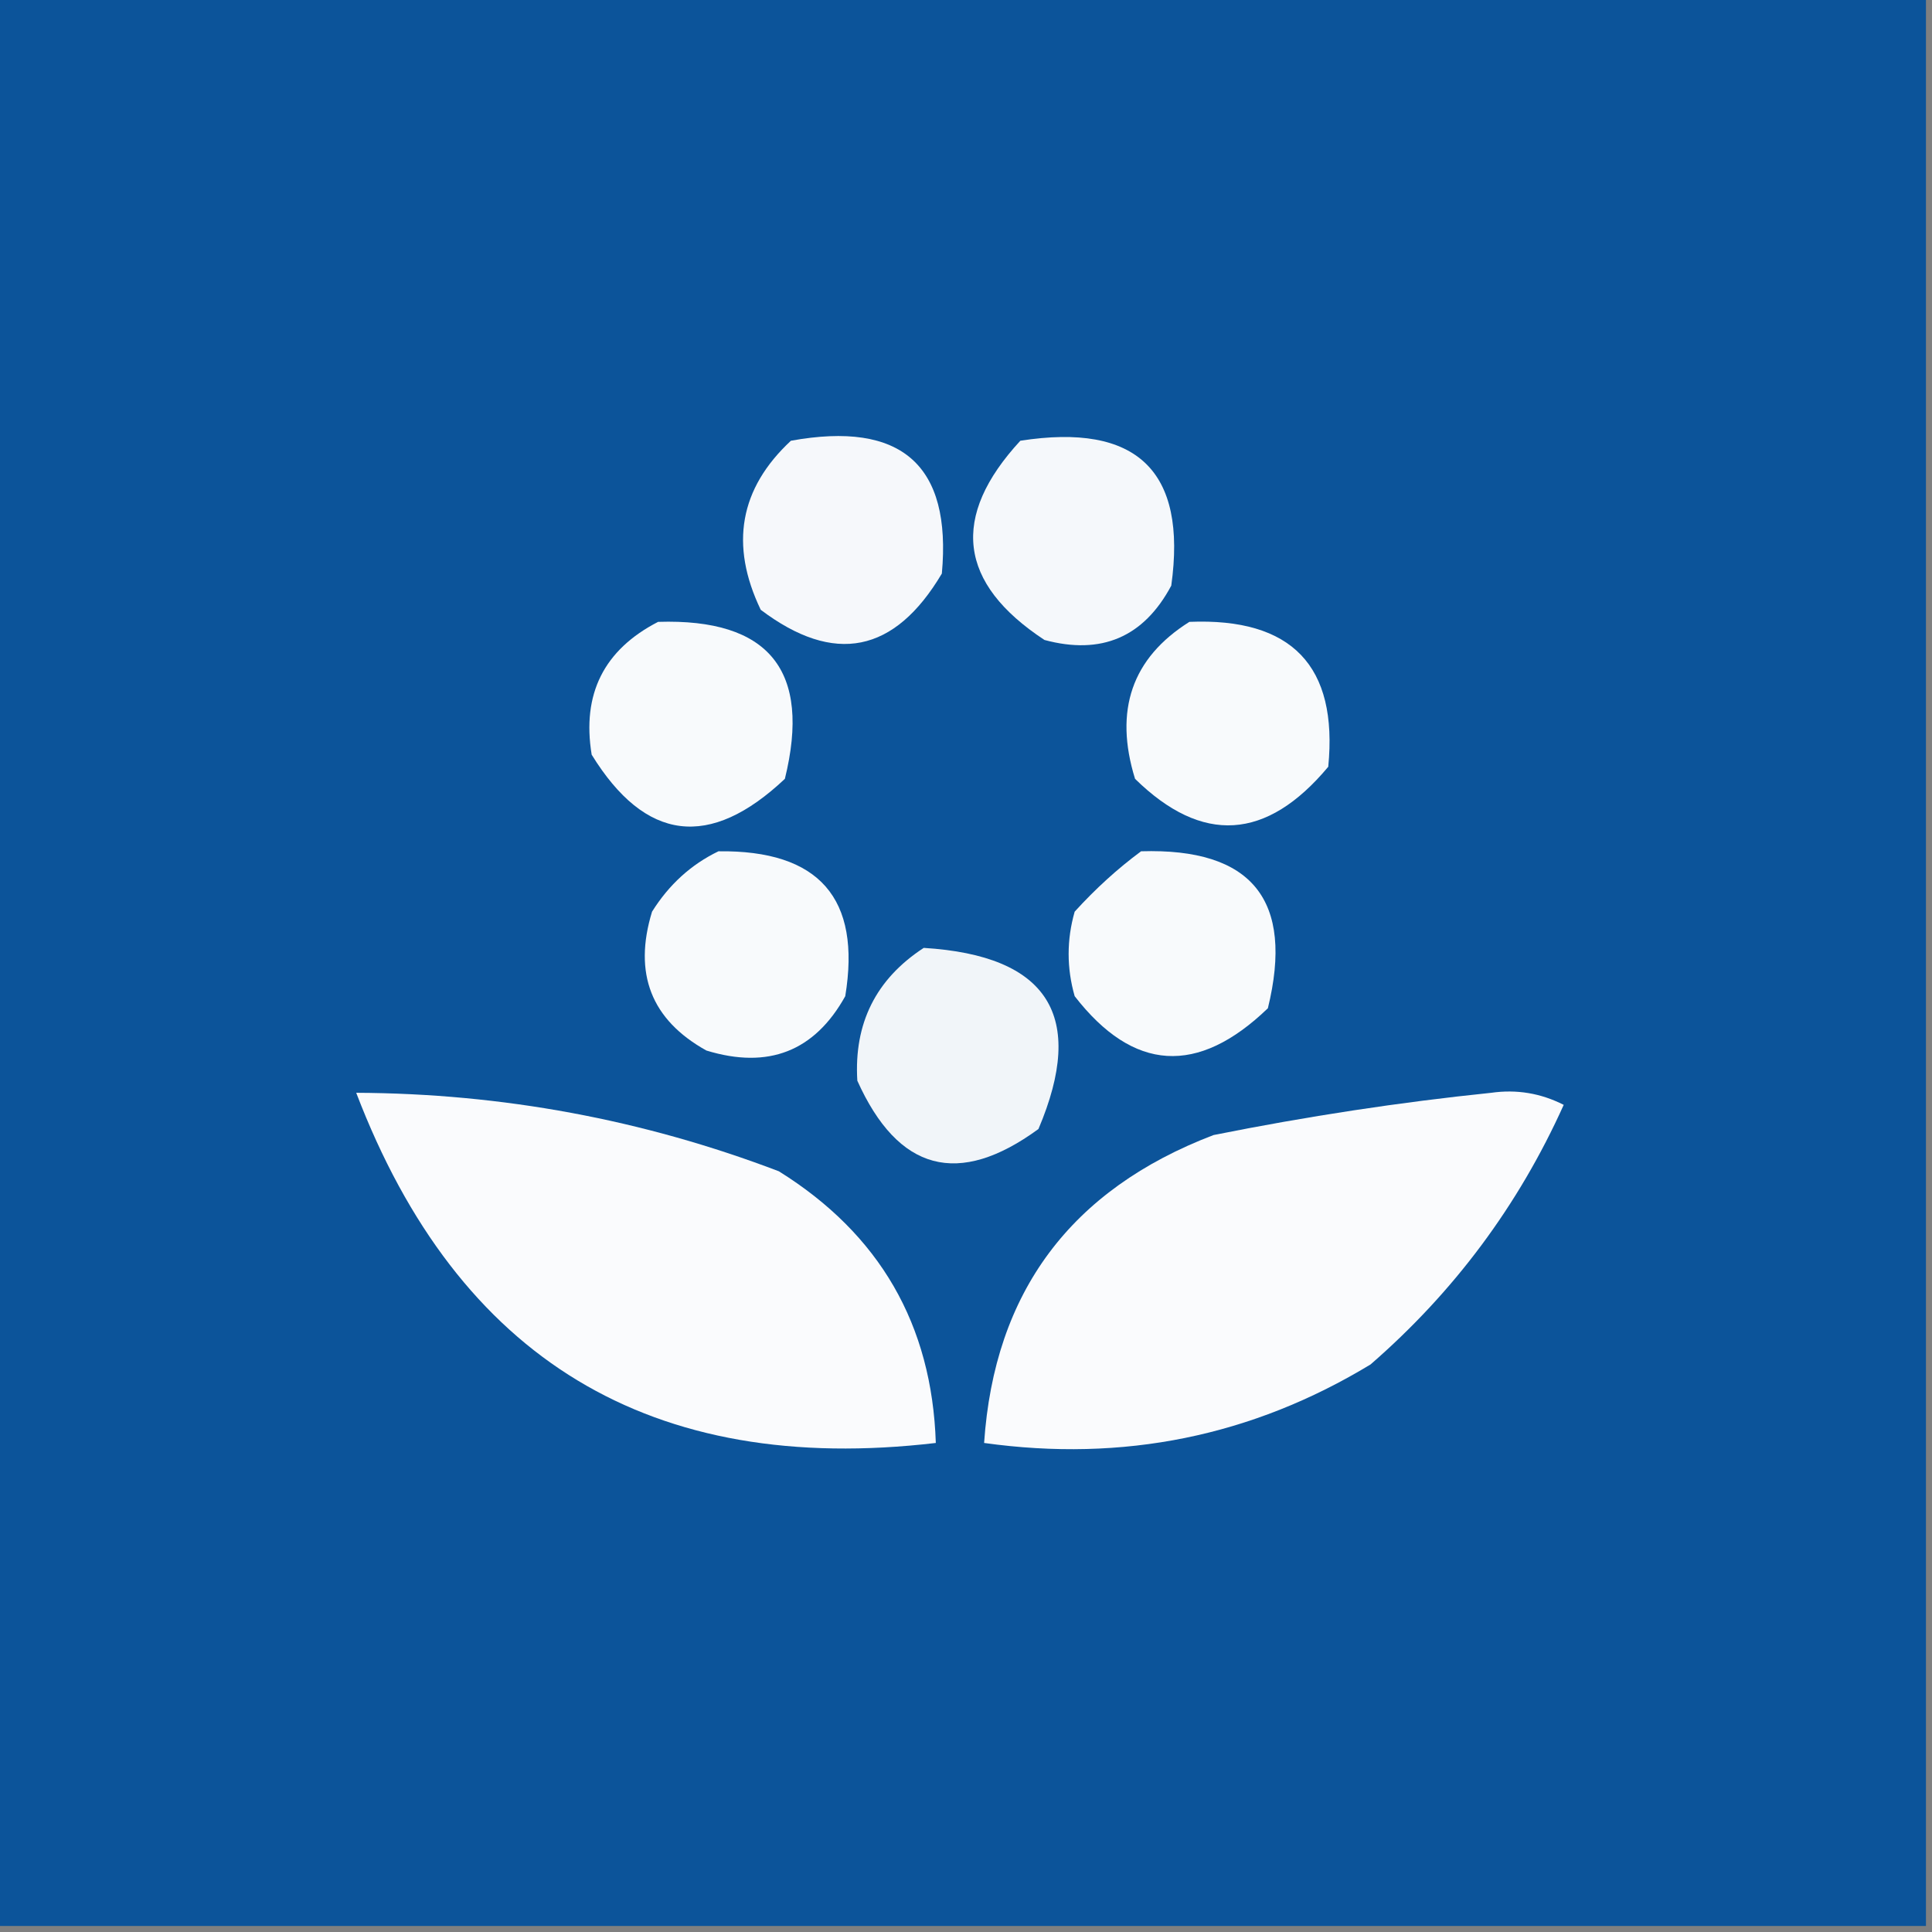 <?xml version="1.0" encoding="UTF-8"?>
<!DOCTYPE svg PUBLIC "-//W3C//DTD SVG 1.1//EN" "http://www.w3.org/Graphics/SVG/1.1/DTD/svg11.dtd">
<svg xmlns="http://www.w3.org/2000/svg" version="1.1" width="160px" height="160px" style="shape-rendering:geometricPrecision; text-rendering:geometricPrecision; image-rendering:optimizeQuality; fill-rule:evenodd; clip-rule:evenodd" xmlns:xlink="http://www.w3.org/1999/xlink">
<rect width="100%" height="100%" fill="#808080" stroke="none"/>
<g><path style="opacity:0.998" fill="#0c549a" d="M -0.5,-0.5 C 52.833,-0.5 106.167,-0.5 159.5,-0.5C 159.5,52.833 159.5,106.167 159.5,159.5C 106.167,159.5 52.833,159.5 -0.5,159.5C -0.5,106.167 -0.5,52.833 -0.5,-0.5 Z"/></g>
<g><path style="opacity:1" fill="#f6f8fb" d="M 65.5,36.5 C 74.658,34.835 78.825,38.501 78,47.5C 74.087,54.096 69.087,55.096 63,50.5C 60.418,45.12 61.251,40.453 65.5,36.5 Z"/></g>
<g><path style="opacity:1" fill="#f5f8fb" d="M 84.5,36.5 C 94.157,34.992 98.323,38.992 97,48.5C 94.719,52.768 91.219,54.268 86.5,53C 79.356,48.3 78.689,42.8 84.5,36.5 Z"/></g>
<g><path style="opacity:1" fill="#f8fafc" d="M 54.5,51.5 C 63.705,51.206 67.205,55.54 65,64.5C 58.775,70.372 53.442,69.705 49,62.5C 48.176,57.482 50.009,53.815 54.5,51.5 Z"/></g>
<g><path style="opacity:1" fill="#f8fafc" d="M 98.5,51.5 C 106.986,51.151 110.82,55.151 110,63.5C 104.894,69.618 99.56,69.951 94,64.5C 92.243,58.825 93.743,54.492 98.5,51.5 Z"/></g>
<g><path style="opacity:1" fill="#f8fafc" d="M 59.5,70.5 C 67.836,70.394 71.336,74.394 70,82.5C 67.459,87.069 63.625,88.569 58.5,87C 53.931,84.459 52.431,80.625 54,75.5C 55.406,73.256 57.239,71.59 59.5,70.5 Z"/></g>
<g><path style="opacity:1" fill="#f8fafc" d="M 94.5,70.5 C 103.693,70.215 107.193,74.548 105,83.5C 99.19,89.094 93.856,88.76 89,82.5C 88.333,80.167 88.333,77.833 89,75.5C 90.73,73.598 92.563,71.931 94.5,70.5 Z"/></g>
<g><path style="opacity:1" fill="#f1f5f9" d="M 76.5,78.5 C 86.81,79.135 89.977,84.135 86,93.5C 79.379,98.34 74.379,97.006 71,89.5C 70.71,84.746 72.543,81.08 76.5,78.5 Z"/></g>
<g><path style="opacity:1" fill="#fafbfd" d="M 29.5,90.5 C 41.594,90.553 53.261,92.719 64.5,97C 72.849,102.2 77.183,109.7 77.5,119.5C 53.941,122.263 37.941,112.596 29.5,90.5 Z"/></g>
<g><path style="opacity:1" fill="#fafbfd" d="M 123.5,90.5 C 125.604,90.201 127.604,90.534 129.5,91.5C 125.751,99.826 120.417,106.993 113.5,113C 103.687,118.946 93.021,121.112 81.5,119.5C 82.341,107.012 88.674,98.512 100.5,94C 108.257,92.447 115.924,91.28 123.5,90.5 Z"/></g>
</svg>
